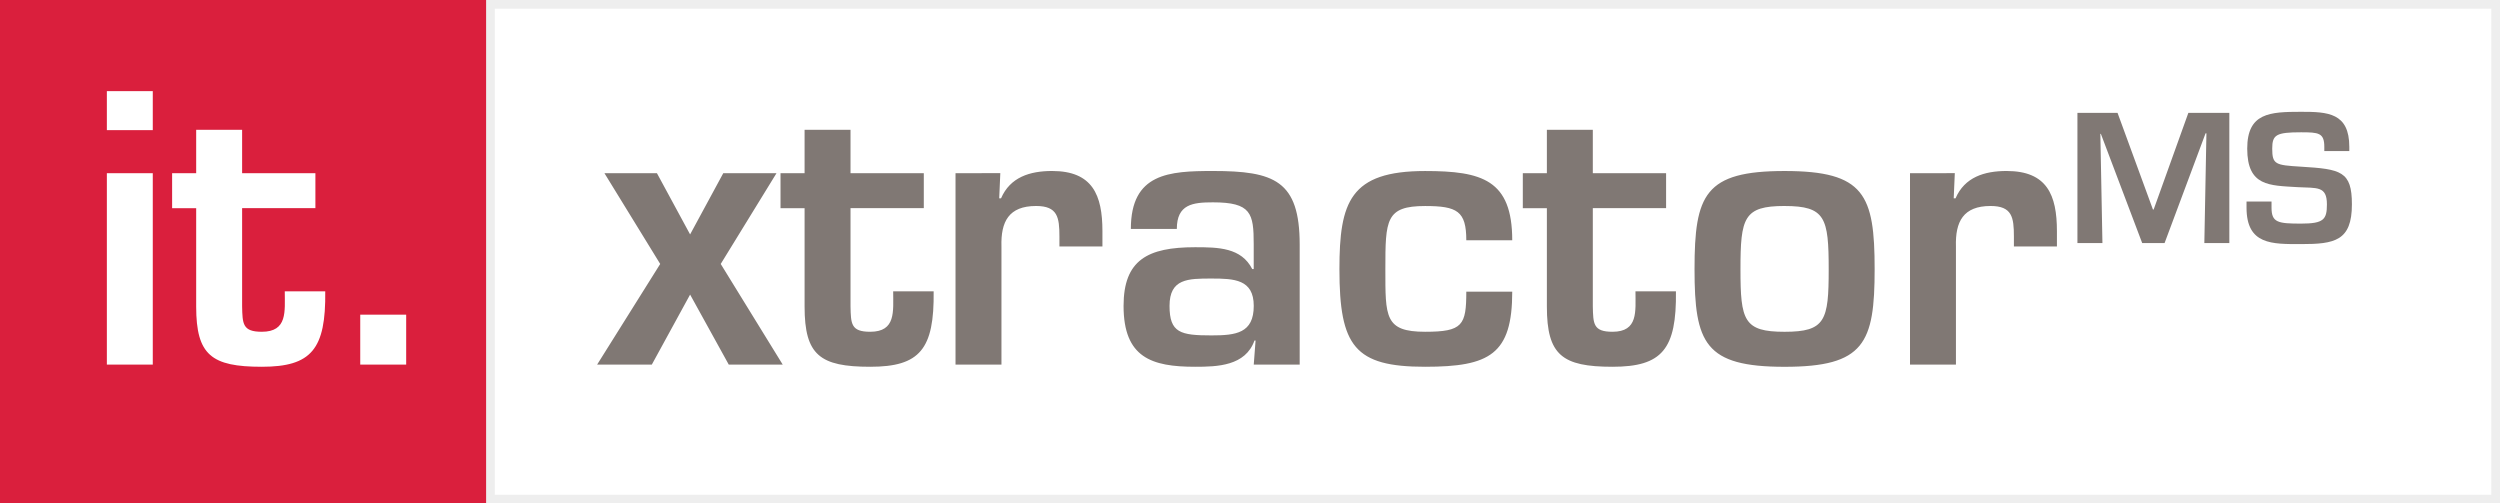 <svg xmlns="http://www.w3.org/2000/svg" width="288" height="58" viewBox="0 0 288 58">
  <rect x="0" y="0" width="288" height="58" fill="#333333" stroke="none"/>
  <g id="logo_plain" transform="translate(-3228 272)">
    <g id="Rectangle_75" data-name="Rectangle 75" transform="translate(3284 -272)" fill="#fff" stroke="#eee" stroke-width="1">
      <rect width="232" height="58" stroke="none"/>
      <rect x="0.5" y="0.5" width="231" height="57" fill="none"/>
    </g>
    <rect id="Rectangle_74" data-name="Rectangle 74" width="56" height="58" transform="translate(3228 -272)" fill="#da1f3d"/>
    <path id="Path_501" data-name="Path 501" d="M20.454-22.05H14.322L10.5-14.994,6.678-22.05H.63L7.056-11.592-.21,0h6.3L10.5-8.064,14.952,0h6.216l-7.14-11.592Zm.462,4.032h2.772v11.34c0,5.586,1.764,6.93,7.56,6.93,5.712,0,7.392-2.016,7.308-8.694H33.894c0,2.31.336,4.662-2.646,4.662-2.226,0-2.226-.924-2.268-2.94v-11.3h8.442V-22.05H28.98v-5H23.688v5H20.916Zm20.16-4.032V0h5.292V-13.608c-.084-2.856.84-4.662,3.99-4.662,2.478,0,2.688,1.3,2.688,3.528v1.134H58v-1.764c0-4.158-1.134-6.93-5.8-6.93-2.562,0-4.83.714-5.88,3.15h-.21l.126-2.9ZM70.56-9.912c2.6,0,4.872.084,4.872,3.15,0,3.15-2.058,3.4-4.872,3.4-3.57,0-4.83-.294-4.83-3.4C65.73-9.912,67.872-9.912,70.56-9.912ZM75.432,0h5.292V-13.818c0-7.392-2.94-8.484-10-8.484-5.04,0-9.45.252-9.45,6.678H66.57c0-2.856,1.848-3.066,4.158-3.066,4.41,0,4.7,1.26,4.7,4.83V-11h-.168c-1.26-2.478-3.906-2.52-6.594-2.52-5.46,0-8.232,1.47-8.232,6.762C60.438-.8,63.672.252,68.67.252c2.562,0,5.8-.084,6.846-3.024h.126ZM99.918-8.4c0,3.864-.42,4.62-4.746,4.62C90.51-3.78,90.594-5.5,90.594-11c0-5.67.042-7.266,4.578-7.266,3.7,0,4.746.588,4.746,3.948h5.292c0-6.972-3.486-7.98-10.038-7.98-8.652,0-9.87,3.57-9.87,11.3C85.3-2.1,87.066.252,95.172.252c7.434,0,10.038-1.428,10.038-8.652Zm6.51-9.618H109.2v11.34c0,5.586,1.764,6.93,7.56,6.93,5.712,0,7.392-2.016,7.308-8.694h-4.662c0,2.31.336,4.662-2.646,4.662-2.226,0-2.226-.924-2.268-2.94v-11.3h8.442V-22.05h-8.442v-5H109.2v5h-2.772ZM136.584-22.3c-9.2,0-10.374,2.73-10.374,11.3,0,8.526,1.176,11.256,10.374,11.256S146.958-2.478,146.958-11C146.958-19.572,145.782-22.3,136.584-22.3Zm0,4.032c4.7,0,5.082,1.344,5.082,7.308,0,5.88-.378,7.182-5.082,7.182s-5.082-1.3-5.082-7.182C131.5-16.926,131.88-18.27,136.584-18.27Zm14.448-3.78V0h5.292V-13.608c-.084-2.856.84-4.662,3.99-4.662,2.478,0,2.688,1.3,2.688,3.528v1.134h4.956v-1.764c0-4.158-1.134-6.93-5.8-6.93-2.562,0-4.83.714-5.88,3.15h-.21l.126-2.9Z" transform="translate(3297 -230)" fill="#807874"/>
    <path id="Path_503" data-name="Path 503" d="M7.6-22.05H2.31V0H7.6Zm0-9.45H2.31v4.494H7.6ZM9.828-18.018H12.6v11.34c0,5.586,1.764,6.93,7.56,6.93,5.712,0,7.392-2.016,7.308-8.694H22.806c0,2.31.336,4.662-2.646,4.662-2.226,0-2.226-.924-2.268-2.94v-11.3h8.442V-22.05H17.892v-5H12.6v5H9.828ZM36.792-5.754H31.5V0h5.292Z" transform="translate(3238 -230)" fill="#fff"/>
    <path id="Path_502" data-name="Path 502" d="M16.08-12.64h.1L15.94,0h2.88V-15H14.1l-4,11.14h-.08L5.94-15H1.32V0H4.2L3.96-12.58h.06L8.78,0h2.58ZM20.8-4.78v.7c0,4.3,2.96,4.2,6.28,4.2,3.86,0,5.86-.36,5.86-4.58,0-3.82-1.26-4.06-5.88-4.34-2.92-.18-3.3-.24-3.3-2.08,0-1.6.46-1.88,3.32-1.88,2.02,0,2.68.06,2.68,1.68v.48h2.88v-.48c0-3.94-2.5-4.04-5.56-4.04-3.6,0-6.2.12-6.2,4.24,0,4.36,2.56,4.24,5.8,4.44,2.24.12,3.38-.16,3.38,1.98,0,1.74-.36,2.22-2.98,2.22-2.66,0-3.4-.12-3.4-1.84v-.7Z" transform="translate(3466 -244)" fill="#807874"/>
  </g>
</svg>
